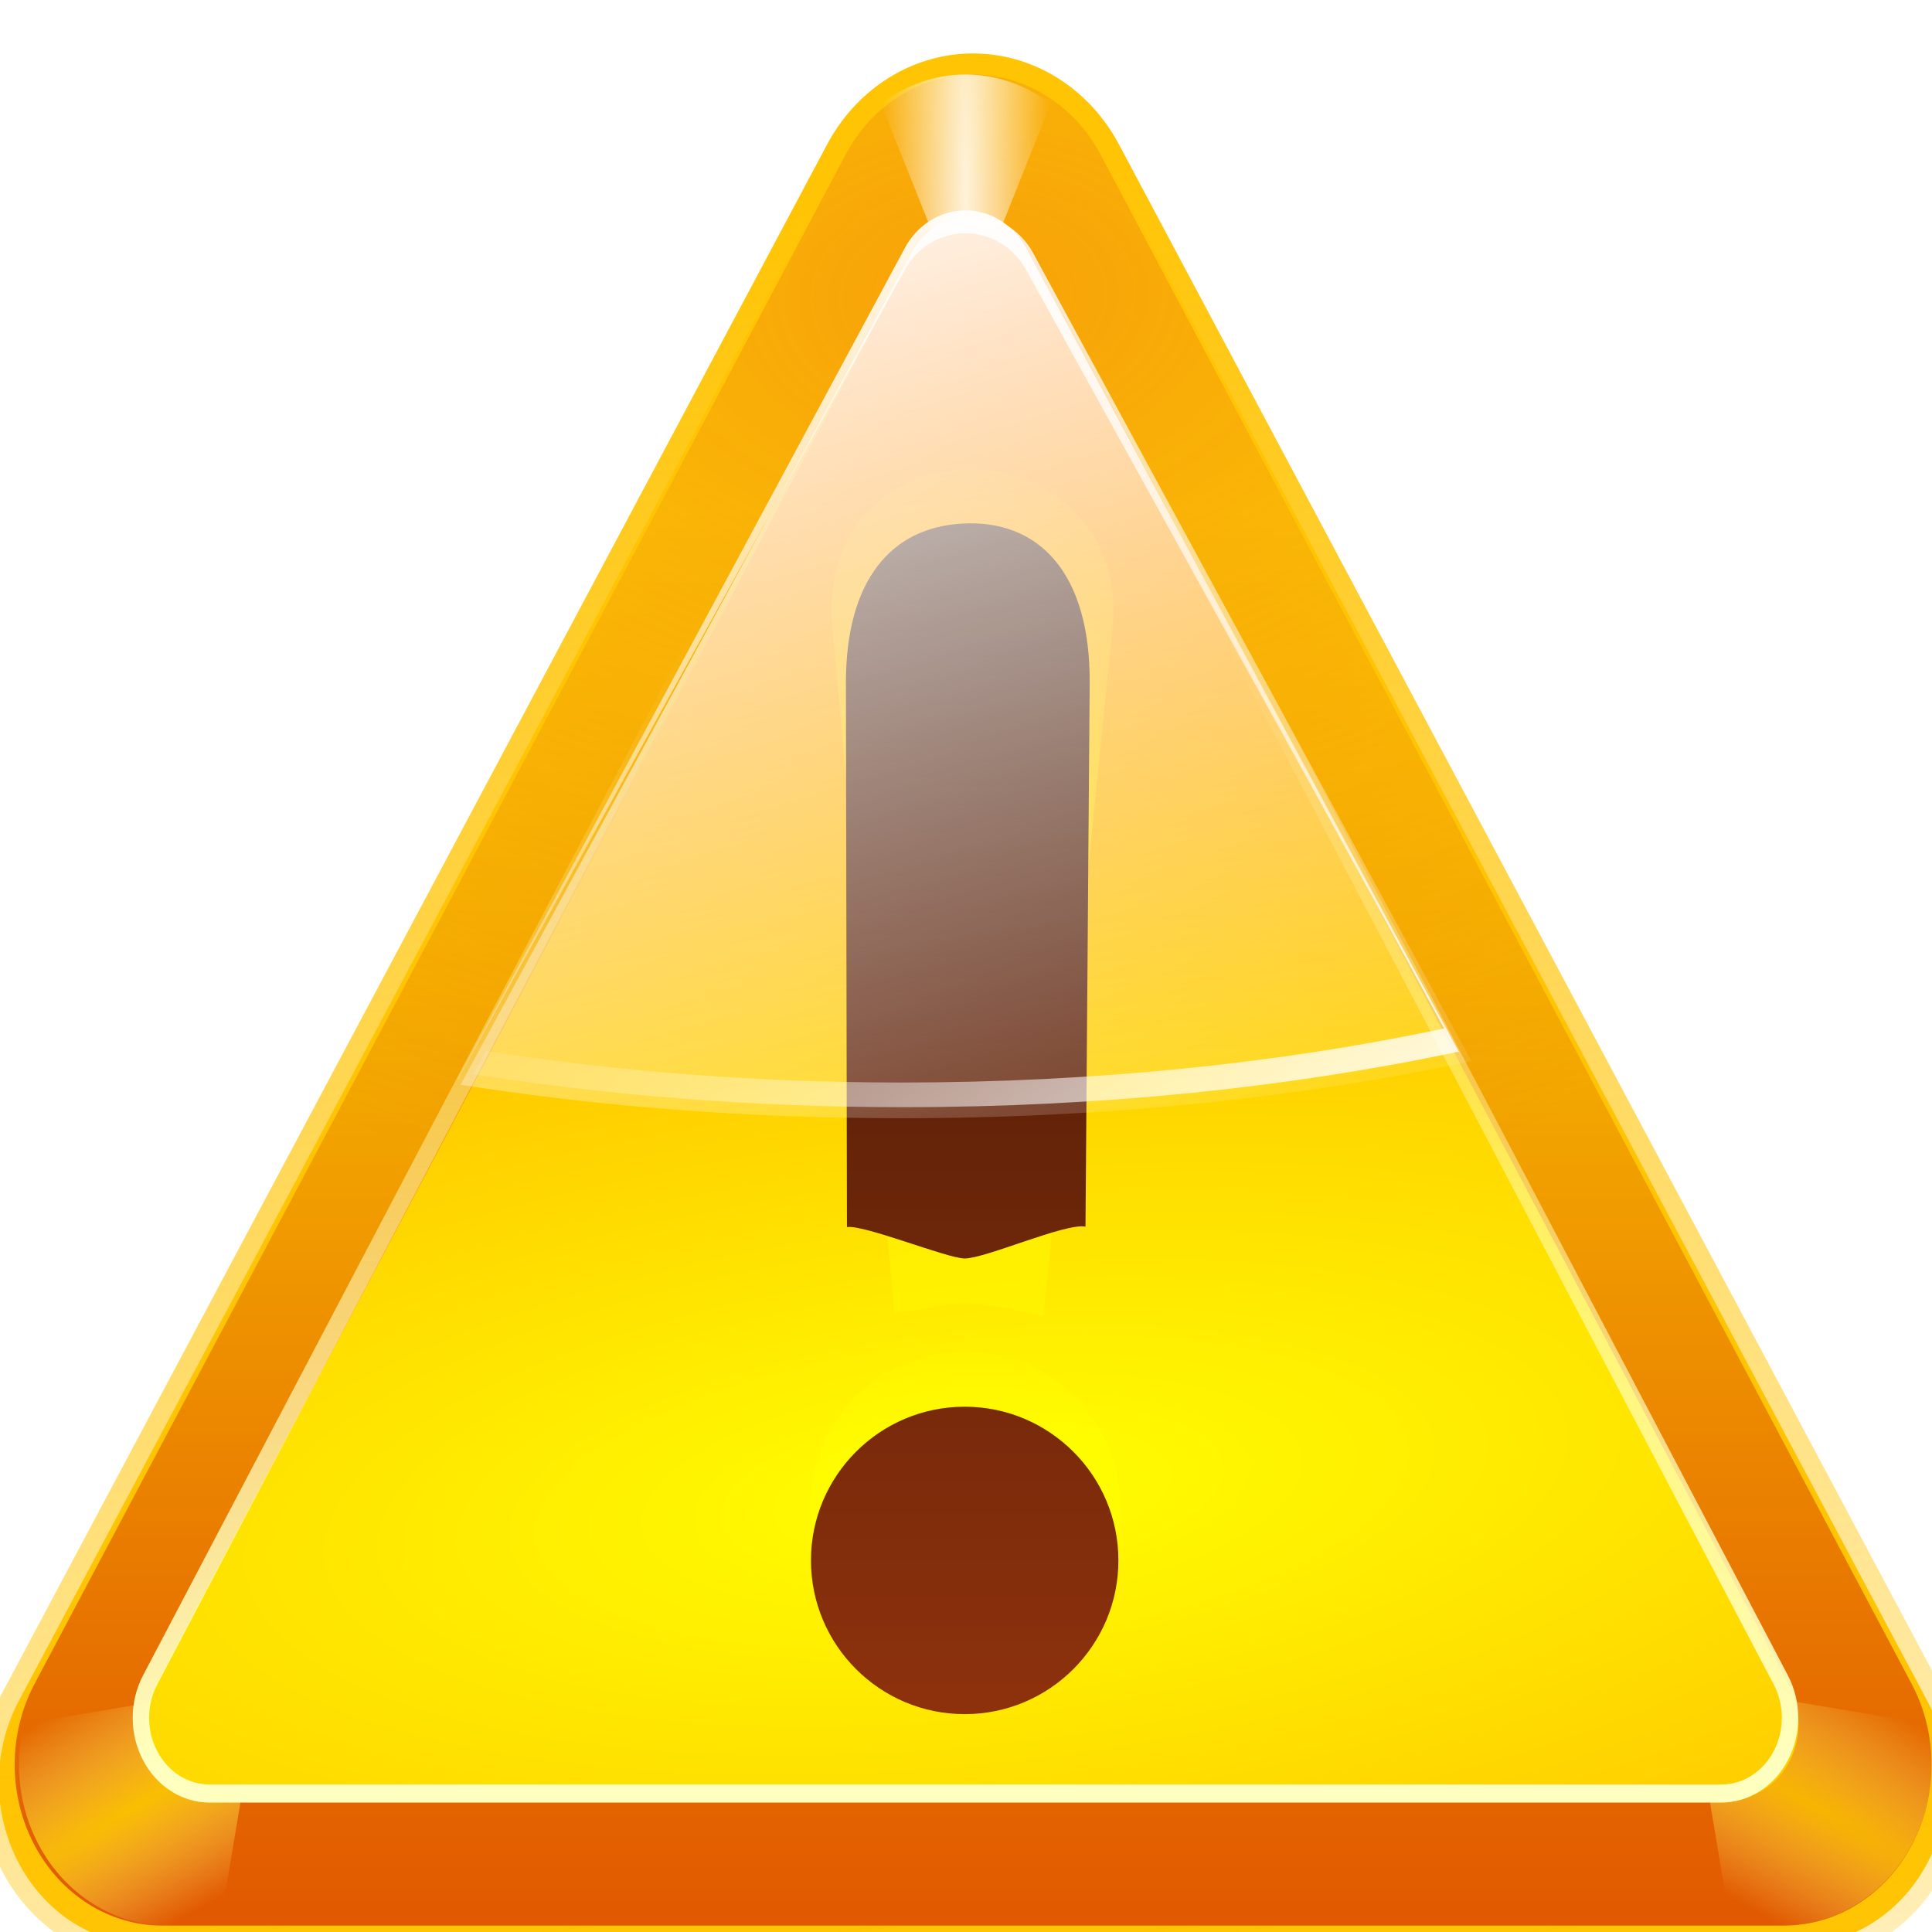<?xml version="1.0" encoding="UTF-8" standalone="no"?>
<!-- Created with Inkscape (http://www.inkscape.org/) -->

<svg
   xmlns:dc="http://purl.org/dc/elements/1.1/"
   xmlns:cc="http://creativecommons.org/ns#"
   xmlns:rdf="http://www.w3.org/1999/02/22-rdf-syntax-ns#"
   xmlns:svg="http://www.w3.org/2000/svg"
   xmlns="http://www.w3.org/2000/svg"
   xmlns:xlink="http://www.w3.org/1999/xlink"
   xmlns:sodipodi="http://sodipodi.sourceforge.net/DTD/sodipodi-0.dtd"
   xmlns:inkscape="http://www.inkscape.org/namespaces/inkscape"
   width="128"
   height="128"
   id="svg2"
   sodipodi:version="0.32"
   inkscape:version="0.47 r22583"
   version="1.0"
   sodipodi:docname="tasks-attention.svgz"
   inkscape:output_extension="org.inkscape.output.svgz.inkscape"
   inkscape:export-filename="/home/pinheiro/pics/oxygen-icons/scalable/status/small/16x16/tasks-attention.png"
   inkscape:export-xdpi="90"
   inkscape:export-ydpi="90">
  <defs
     id="defs4">
    <linearGradient
       inkscape:collect="always"
       id="linearGradient5789">
      <stop
         style="stop-color:#c8e1ff;stop-opacity:1"
         offset="0"
         id="stop5791" />
      <stop
         style="stop-color:#ffffff;stop-opacity:1"
         offset="1"
         id="stop5793" />
    </linearGradient>
    <radialGradient
       inkscape:collect="always"
       xlink:href="#linearGradient5789"
       id="radialGradient4876"
       gradientUnits="userSpaceOnUse"
       gradientTransform="matrix(1,0,0,0.746,0,12.216)"
       cx="71.308"
       cy="48.152"
       fx="71.308"
       fy="48.152"
       r="23.753" />
    <radialGradient
       r="23.753"
       fy="48.152"
       fx="71.308"
       cy="48.152"
       cx="71.308"
       gradientTransform="matrix(1,0,0,0.746,0,12.216)"
       gradientUnits="userSpaceOnUse"
       id="radialGradient4876-7"
       xlink:href="#linearGradient5789-8"
       inkscape:collect="always" />
    <linearGradient
       id="linearGradient5789-8"
       inkscape:collect="always">
      <stop
         id="stop5791-7"
         offset="0"
         style="stop-color:#c8e1ff;stop-opacity:1" />
      <stop
         id="stop5793-1"
         offset="1"
         style="stop-color:#ffffff;stop-opacity:1" />
    </linearGradient>
    <linearGradient
       inkscape:collect="always"
       id="linearGradient3400">
      <stop
         style="stop-color:#ffff00;stop-opacity:1;"
         offset="0"
         id="stop3402" />
      <stop
         style="stop-color:#ffff00;stop-opacity:0;"
         offset="1"
         id="stop3404" />
    </linearGradient>
    <linearGradient
       inkscape:collect="always"
       id="linearGradient3377">
      <stop
         style="stop-color:#ffffff;stop-opacity:1;"
         offset="0"
         id="stop3379" />
      <stop
         style="stop-color:#ffffff;stop-opacity:0;"
         offset="1"
         id="stop3381" />
    </linearGradient>
    <linearGradient
       inkscape:collect="always"
       id="linearGradient3320">
      <stop
         style="stop-color:#ea3b18;stop-opacity:1;"
         offset="0"
         id="stop3322" />
      <stop
         style="stop-color:#ea3b18;stop-opacity:0;"
         offset="1"
         id="stop3324" />
    </linearGradient>
    <linearGradient
       id="linearGradient3282">
      <stop
         style="stop-color:#280f03;stop-opacity:1;"
         offset="0"
         id="stop3284" />
      <stop
         style="stop-color:#93330d;stop-opacity:1;"
         offset="1"
         id="stop3286" />
    </linearGradient>
    <linearGradient
       id="linearGradient3252"
       inkscape:collect="always">
      <stop
         id="stop3254"
         offset="0"
         style="stop-color:#ffffff;stop-opacity:1" />
      <stop
         id="stop3256"
         offset="1"
         style="stop-color:#ffffff;stop-opacity:0" />
    </linearGradient>
    <linearGradient
       inkscape:collect="always"
       id="linearGradient4193">
      <stop
         style="stop-color:#ffc404;stop-opacity:1;"
         offset="0"
         id="stop4195" />
      <stop
         style="stop-color:#ffc404;stop-opacity:0;"
         offset="1"
         id="stop4197" />
    </linearGradient>
    <linearGradient
       inkscape:collect="always"
       id="linearGradient4068">
      <stop
         style="stop-color:#ffffff;stop-opacity:1;"
         offset="0"
         id="stop4070" />
      <stop
         style="stop-color:#ffffff;stop-opacity:0;"
         offset="1"
         id="stop4072" />
    </linearGradient>
    <linearGradient
       inkscape:collect="always"
       id="linearGradient4056">
      <stop
         style="stop-color:#ffd500;stop-opacity:1"
         offset="0"
         id="stop4058" />
      <stop
         style="stop-color:#ffff99;stop-opacity:0"
         offset="1"
         id="stop4060" />
    </linearGradient>
    <linearGradient
       inkscape:collect="always"
       id="linearGradient3971">
      <stop
         style="stop-color:#ffffff;stop-opacity:1;"
         offset="0"
         id="stop3973" />
      <stop
         style="stop-color:#ffffff;stop-opacity:0;"
         offset="1"
         id="stop3975" />
    </linearGradient>
    <linearGradient
       inkscape:collect="always"
       id="linearGradient3954">
      <stop
         style="stop-color:#ffffbf;stop-opacity:1"
         offset="0"
         id="stop3956" />
      <stop
         style="stop-color:#ffffbf;stop-opacity:0"
         offset="1"
         id="stop3958" />
    </linearGradient>
    <linearGradient
       id="linearGradient3932"
       inkscape:collect="always">
      <stop
         id="stop3934"
         offset="0"
         style="stop-color:#ffff00;stop-opacity:1" />
      <stop
         id="stop3936"
         offset="1"
         style="stop-color:#ff7e00;stop-opacity:1" />
    </linearGradient>
    <linearGradient
       inkscape:collect="always"
       id="linearGradient3851">
      <stop
         style="stop-color:#ffdd00;stop-opacity:1"
         offset="0"
         id="stop3853" />
      <stop
         style="stop-color:#e15800;stop-opacity:1"
         offset="1"
         id="stop3855" />
    </linearGradient>
    <filter
       inkscape:collect="always"
       id="filter3950">
      <feGaussianBlur
         inkscape:collect="always"
         stdDeviation="0.455"
         id="feGaussianBlur3952" />
    </filter>
    <filter
       inkscape:collect="always"
       x="-0.102"
       width="1.204"
       y="-0.072"
       height="1.143"
       id="filter4102">
      <feGaussianBlur
         inkscape:collect="always"
         stdDeviation="0.358"
         id="feGaussianBlur4104" />
    </filter>
    <filter
       inkscape:collect="always"
       id="filter3274">
      <feGaussianBlur
         inkscape:collect="always"
         stdDeviation="1.443"
         id="feGaussianBlur3276" />
    </filter>
    <filter
       inkscape:collect="always"
       x="-0.114"
       width="1.228"
       y="-0.03"
       height="1.061"
       id="filter3396">
      <feGaussianBlur
         inkscape:collect="always"
         stdDeviation="0.855"
         id="feGaussianBlur3398" />
    </filter>
    <linearGradient
       inkscape:collect="always"
       xlink:href="#linearGradient3252"
       id="linearGradient3708"
       gradientUnits="userSpaceOnUse"
       gradientTransform="matrix(1.167,0,0,1.245,-10.252,-10.605)"
       x1="56.874"
       y1="22.873"
       x2="72.923"
       y2="77.707" />
    <linearGradient
       inkscape:collect="always"
       xlink:href="#linearGradient3282"
       id="linearGradient3711"
       gradientUnits="userSpaceOnUse"
       x1="67.097"
       y1="35.312"
       x2="67.097"
       y2="105.405"
       gradientTransform="matrix(1.455,0,0,1.455,-28.566,-34.731)" />
    <linearGradient
       inkscape:collect="always"
       xlink:href="#linearGradient3971"
       id="linearGradient3715"
       gradientUnits="userSpaceOnUse"
       gradientTransform="matrix(1.158,0,0,1.245,-10.146,-10.965)"
       x1="65.98"
       y1="15.087"
       x2="67.189"
       y2="82.91" />
    <radialGradient
       inkscape:collect="always"
       xlink:href="#linearGradient3932"
       id="radialGradient3720"
       gradientUnits="userSpaceOnUse"
       gradientTransform="matrix(4.705,-0.494,0.171,1.627,-249.911,-9.484)"
       cx="63.684"
       cy="85.945"
       fx="63.684"
       fy="85.945"
       r="48.004" />
    <radialGradient
       inkscape:collect="always"
       xlink:href="#linearGradient4056"
       id="radialGradient3723"
       gradientUnits="userSpaceOnUse"
       gradientTransform="matrix(-10.116,-5.841,-0.667,1.155,410.606,130.263)"
       cx="22.005"
       cy="102"
       fx="22.005"
       fy="102"
       r="5.995" />
    <radialGradient
       inkscape:collect="always"
       xlink:href="#linearGradient4056"
       id="radialGradient3726"
       gradientUnits="userSpaceOnUse"
       gradientTransform="matrix(10.116,-5.841,0.667,1.155,-281.383,130.263)"
       cx="22.005"
       cy="102"
       fx="22.005"
       fy="102"
       r="5.995" />
    <radialGradient
       inkscape:collect="always"
       xlink:href="#linearGradient3320"
       id="radialGradient3730"
       gradientUnits="userSpaceOnUse"
       gradientTransform="matrix(1.718,-0.06,0.041,1.178,-46.575,-7.147)"
       cx="64.025"
       cy="25.957"
       fx="64.025"
       fy="25.957"
       r="52.025" />
    <linearGradient
       inkscape:collect="always"
       xlink:href="#linearGradient3851"
       id="linearGradient3733"
       gradientUnits="userSpaceOnUse"
       gradientTransform="matrix(1.221,0,0,1.333,-13.668,-16.375)"
       x1="74.686"
       y1="37.713"
       x2="74.686"
       y2="108.009" />
    <radialGradient
       inkscape:collect="always"
       xlink:href="#linearGradient3400"
       id="radialGradient3736"
       gradientUnits="userSpaceOnUse"
       gradientTransform="matrix(4.509,0,0,1.328,-223.723,-5.512)"
       cx="63.75"
       cy="74.356"
       fx="63.75"
       fy="74.356"
       r="9" />
    <linearGradient
       inkscape:collect="always"
       xlink:href="#linearGradient3954"
       id="linearGradient3739"
       gradientUnits="userSpaceOnUse"
       x1="72.743"
       y1="102.715"
       x2="72.743"
       y2="42.471" />
    <radialGradient
       inkscape:collect="always"
       xlink:href="#linearGradient3400"
       id="radialGradient3741"
       gradientUnits="userSpaceOnUse"
       gradientTransform="matrix(4.509,0,0,4.214,-223.723,-220.103)"
       cx="63.75"
       cy="68.478"
       fx="63.75"
       fy="68.478"
       r="9" />
    <radialGradient
       inkscape:collect="always"
       xlink:href="#linearGradient4068"
       id="radialGradient3743"
       gradientUnits="userSpaceOnUse"
       gradientTransform="matrix(-1,0,0,-12.343,128,293.469)"
       cx="64"
       cy="21.994"
       fx="64"
       fy="21.994"
       r="4.219" />
    <linearGradient
       inkscape:collect="always"
       xlink:href="#linearGradient4193"
       id="linearGradient3745"
       gradientUnits="userSpaceOnUse"
       x1="64.654"
       y1="20.94"
       x2="82.169"
       y2="149.079" />
    <linearGradient
       inkscape:collect="always"
       xlink:href="#linearGradient3377"
       id="linearGradient4267"
       gradientUnits="userSpaceOnUse"
       gradientTransform="matrix(1.112,0,0,1.112,-6.763,-7.192)"
       x1="85.398"
       y1="82.806"
       x2="61.265"
       y2="46.196" />
  </defs>
  <sodipodi:namedview
     id="base"
     pagecolor="#ffffff"
     bordercolor="#666666"
     borderopacity="1.0"
     gridtolerance="50"
     guidetolerance="10"
     objecttolerance="10"
     inkscape:pageopacity="0.0"
     inkscape:pageshadow="2"
     inkscape:zoom="2.8284271"
     inkscape:cx="126.54665"
     inkscape:cy="18.486137"
     inkscape:document-units="px"
     inkscape:current-layer="layer1"
     width="128px"
     height="128px"
     showgrid="true"
     showborder="true"
     inkscape:window-width="1219"
     inkscape:window-height="953"
     inkscape:window-x="557"
     inkscape:window-y="78"
     inkscape:grid-bbox="true"
     showguides="true"
     inkscape:guide-bbox="true"
     inkscape:snap-nodes="true"
     inkscape:snap-global="false"
     inkscape:snap-bbox="true"
     inkscape:object-paths="false"
     inkscape:window-maximized="0">
    <inkscape:grid
       id="GridFromPre046Settings"
       type="xygrid"
       originx="0px"
       originy="0px"
       spacingx="8px"
       spacingy="8px"
       color="#0000ff"
       empcolor="#0000ff"
       opacity="0.2"
       empopacity="0.4"
       empspacing="2"
       visible="true"
       enabled="true"
       dotted="false"
       snapvisiblegridlinesonly="true" />
  </sodipodi:namedview>
  <g
     inkscape:label="Layer 1"
     inkscape:groupmode="layer"
     id="layer1">
    <path
       style="fill:#ffc404;fill-opacity:1;fill-rule:evenodd;stroke:url(#linearGradient3745);stroke-width:1.821;stroke-linecap:round;stroke-linejoin:round;stroke-miterlimit:4;stroke-opacity:1;stroke-dasharray:none;filter:url(#filter3274)"
       d="m 63.595,15.807 c -2.506,0.148 -4.773,1.66 -6.024,4.017 L 16.791,96.143 c -1.325,2.487 -1.324,5.551 0.003,8.037 1.326,2.486 3.777,4.016 6.427,4.013 l 81.558,0 c 2.65,0.003 5.1,-1.527 6.427,-4.013 1.326,-2.486 1.328,-5.55 0.003,-8.037 L 70.43,19.824 C 69.034,17.194 66.39,15.64 63.595,15.807 z"
       id="path4137"
       sodipodi:nodetypes="cccsccsccc"
       transform="matrix(1.339,0,0,1.343,-21.23,-16.448)" />
    <path
       style="fill:url(#linearGradient3733);fill-opacity:1;fill-rule:evenodd;stroke:none"
       d="M 63.937,4.95 C 60.635,5.147 57.649,7.153 56.001,10.282 L 2.28,111.579 c -1.745,3.301 -1.744,7.368 0.004,10.668 1.747,3.3 4.975,5.33 8.466,5.327 l 107.441,0 c 3.491,0.003 6.719,-2.027 8.466,-5.327 1.747,-3.3 1.749,-7.367 0.003,-10.668 L 72.941,10.282 C 71.102,6.791 67.619,4.729 63.937,4.95 z"
       id="path3833"
       sodipodi:nodetypes="cccsccsccc" />
    <path
       sodipodi:nodetypes="cccsccsccc"
       id="path3318"
       d="M 63.937,4.95 C 60.635,5.147 57.649,7.153 56.001,10.282 L 2.28,111.579 c -1.745,3.301 -1.744,7.368 0.004,10.668 1.747,3.3 4.975,5.33 8.466,5.327 l 107.441,0 c 3.491,0.003 6.719,-2.027 8.466,-5.327 1.747,-3.3 1.749,-7.367 0.003,-10.668 L 72.941,10.282 C 71.102,6.791 67.619,4.729 63.937,4.95 z"
       style="opacity:0.367;fill:url(#radialGradient3730);fill-opacity:1;fill-rule:evenodd;stroke:none" />
    <path
       style="opacity:0.922;fill:url(#radialGradient3743);fill-opacity:1;fill-rule:evenodd;stroke:none;filter:url(#filter4102)"
       d="m 63.594,16 c -1.389,0.082 -2.704,0.603 -3.812,1.438 L 64,28 68.219,17.438 C 66.89,16.434 65.271,15.9 63.594,16 z"
       id="path4051"
       transform="matrix(1.333,0,0,1.333,-21.325,-16.375)" />
    <path
       style="opacity:0.801;fill:url(#radialGradient3726);fill-opacity:1;fill-rule:evenodd;stroke:none"
       d="m 17.234,111.579 -15.66,2.624 c -0.646,2.68 -0.314,5.576 1,8.039 1.761,3.3 5.021,5.335 8.538,5.331 l 3.457,0 2.666,-15.994 z"
       id="path4041" />
    <path
       id="path4064"
       d="m 111.989,111.579 15.66,2.624 c 0.646,2.68 0.314,5.576 -1,8.039 -1.761,3.3 -5.021,5.335 -8.538,5.331 l -3.457,0 -2.666,-15.994 z"
       style="opacity:0.719;fill:url(#radialGradient3723);fill-opacity:1;fill-rule:evenodd;stroke:none" />
    <path
       style="fill:url(#radialGradient3720);fill-opacity:1;fill-rule:evenodd;stroke:none"
       d="m 64.161,14.304 c -1.542,0.092 -2.936,1.032 -3.706,2.498 L 10.277,111.729 c -0.815,1.547 -0.814,3.452 0.002,4.998 0.816,1.546 2.324,2.498 3.954,2.496 l 100.356,0 c 1.631,0.002 3.138,-0.95 3.954,-2.496 0.816,-1.546 0.817,-3.452 0.002,-4.998 L 68.367,16.802 C 67.508,15.167 65.881,14.201 64.161,14.304 l 0,0 z"
       id="path3831"
       sodipodi:nodetypes="cccsccscccc" />
    <path
       id="path3394"
       d="M 63.406,36.719 C 60.266,36.914 57.332,39.264 57.875,44 l 3.376,37.399 c 0.752,-0.127 1.525,-0.219 2.312,-0.219 0.949,0 1.886,0.098 2.781,0.281 L 70.094,44 c 0.69,-4.956 -3.129,-7.502 -6.688,-7.281 z"
       style="font-size:83.714px;font-style:normal;font-weight:normal;opacity:0.75;fill:none;stroke:url(#radialGradient3741);stroke-width:4;stroke-linecap:butt;stroke-linejoin:miter;stroke-miterlimit:4;stroke-opacity:1;stroke-dasharray:none;filter:url(#filter3396);font-family:Liberation Sans"
       sodipodi:nodetypes="cccsccc"
       transform="matrix(1.141,0,0,1.141,-8.582,-8.514)" />
    <path
       sodipodi:nodetypes="cccsccscccc"
       id="path3948"
       d="m 63.781,20 c -1.352,0.074 -2.575,0.826 -3.25,2 l -44,76 c -0.715,1.238 -0.714,2.764 0.002,4.002 0.716,1.238 2.037,2 3.467,1.998 l 88,0 c 1.43,0.001 2.752,-0.76 3.467,-1.998 0.716,-1.238 0.716,-2.763 0.002,-4.002 l -44,-76 c -0.753,-1.309 -2.179,-2.083 -3.688,-2 l 0,0 z"
       style="fill:none;stroke:url(#linearGradient3739);stroke-width:0.955;stroke-linecap:round;stroke-linejoin:round;stroke-miterlimit:4;stroke-opacity:1;stroke-dasharray:none;filter:url(#filter3950)"
       transform="matrix(1.138,0,0,1.254,-8.867,-11.589)" />
    <path
       style="fill:url(#linearGradient3715);fill-opacity:1;fill-rule:evenodd;stroke:none"
       d="m 63.71,13.944 c -1.566,0.092 -2.982,1.029 -3.763,2.491 l -29.636,55.073 0.036,0 29.6,-53.633 c 0.782,-1.425 2.198,-2.324 3.763,-2.413 1.746,-0.101 3.398,0.823 4.27,2.413 l 28.768,52.076 c 0.011,-0.002 0.025,0.003 0.036,0 L 67.98,16.435 c -0.872,-1.631 -2.524,-2.594 -4.27,-2.491 z"
       id="path3962" />
    <path
       style="font-size:83.714px;font-style:normal;font-weight:normal;opacity:0.75;fill:none;stroke:url(#radialGradient3736);stroke-width:4;stroke-linecap:butt;stroke-linejoin:miter;stroke-miterlimit:4;stroke-opacity:1;stroke-dasharray:none;filter:url(#filter3396);font-family:Liberation Sans"
       d="m 63.563,87.93 c -3.864,0 -7,3.136 -7,7 0,3.864 3.136,7 7,7 3.864,0 7,-3.136 7,-7 0,-3.864 -3.136,-7 -7,-7 z"
       id="path3408"
       sodipodi:nodetypes="csssc"
       transform="matrix(1.141,0,0,1.141,-8.582,-8.514)" />
    <path
       sodipodi:nodetypes="cscscsccsssc"
       style="font-size:83.714px;font-style:normal;font-weight:normal;fill:url(#linearGradient3711);fill-opacity:1;stroke:none;font-family:Liberation Sans"
       d="m 63.684,34.691 c -4.568,0.284 -7.654,3.658 -7.64,10.594 l 0.069,36.013 c 1.093,-0.185 6.655,2.08 7.801,2.08 1.38,0 6.701,-2.375 8.003,-2.109 l 0.277,-35.984 c 0.056,-7.281 -3.331,-10.915 -8.509,-10.594 z m 0.229,58.507 c -5.622,0 -10.184,4.563 -10.184,10.184 0,5.622 4.563,10.184 10.184,10.184 5.622,0 10.184,-4.563 10.184,-10.184 0,-5.622 -4.563,-10.184 -10.184,-10.184 z"
       id="text3278" />
    <path
       style="opacity:0.867;fill:url(#linearGradient3708);fill-opacity:1;fill-rule:evenodd;stroke:none"
       d="m 64.162,14.304 c -1.577,0.092 -3.004,1.029 -3.792,2.491 L 30.51,71.868 c 9.158,1.443 18.994,2.218 29.24,2.218 13.496,0 26.281,-1.341 37.736,-3.775 L 68.464,16.795 c -0.879,-1.631 -2.543,-2.594 -4.302,-2.491 z"
       id="path3895" />
    <path
       style="fill:url(#linearGradient4267);fill-opacity:1;fill-rule:evenodd;stroke:none"
       d="m 64.783,15.081 c 1.343,0.2 2.54,1.05 3.232,2.328 l 27.659,50.732 c -10.911,2.307 -23.108,3.579 -35.964,3.579 -9.645,0 -18.884,-0.748 -27.52,-2.085 l -0.834,1.529 c 8.929,1.407 18.504,2.189 28.493,2.189 13.157,3e-6 25.631,-1.31 36.798,-3.683 L 68.362,17.479 c -0.749,-1.391 -2.108,-2.264 -3.579,-2.398 z"
       id="path3368" />
  </g>
</svg>
